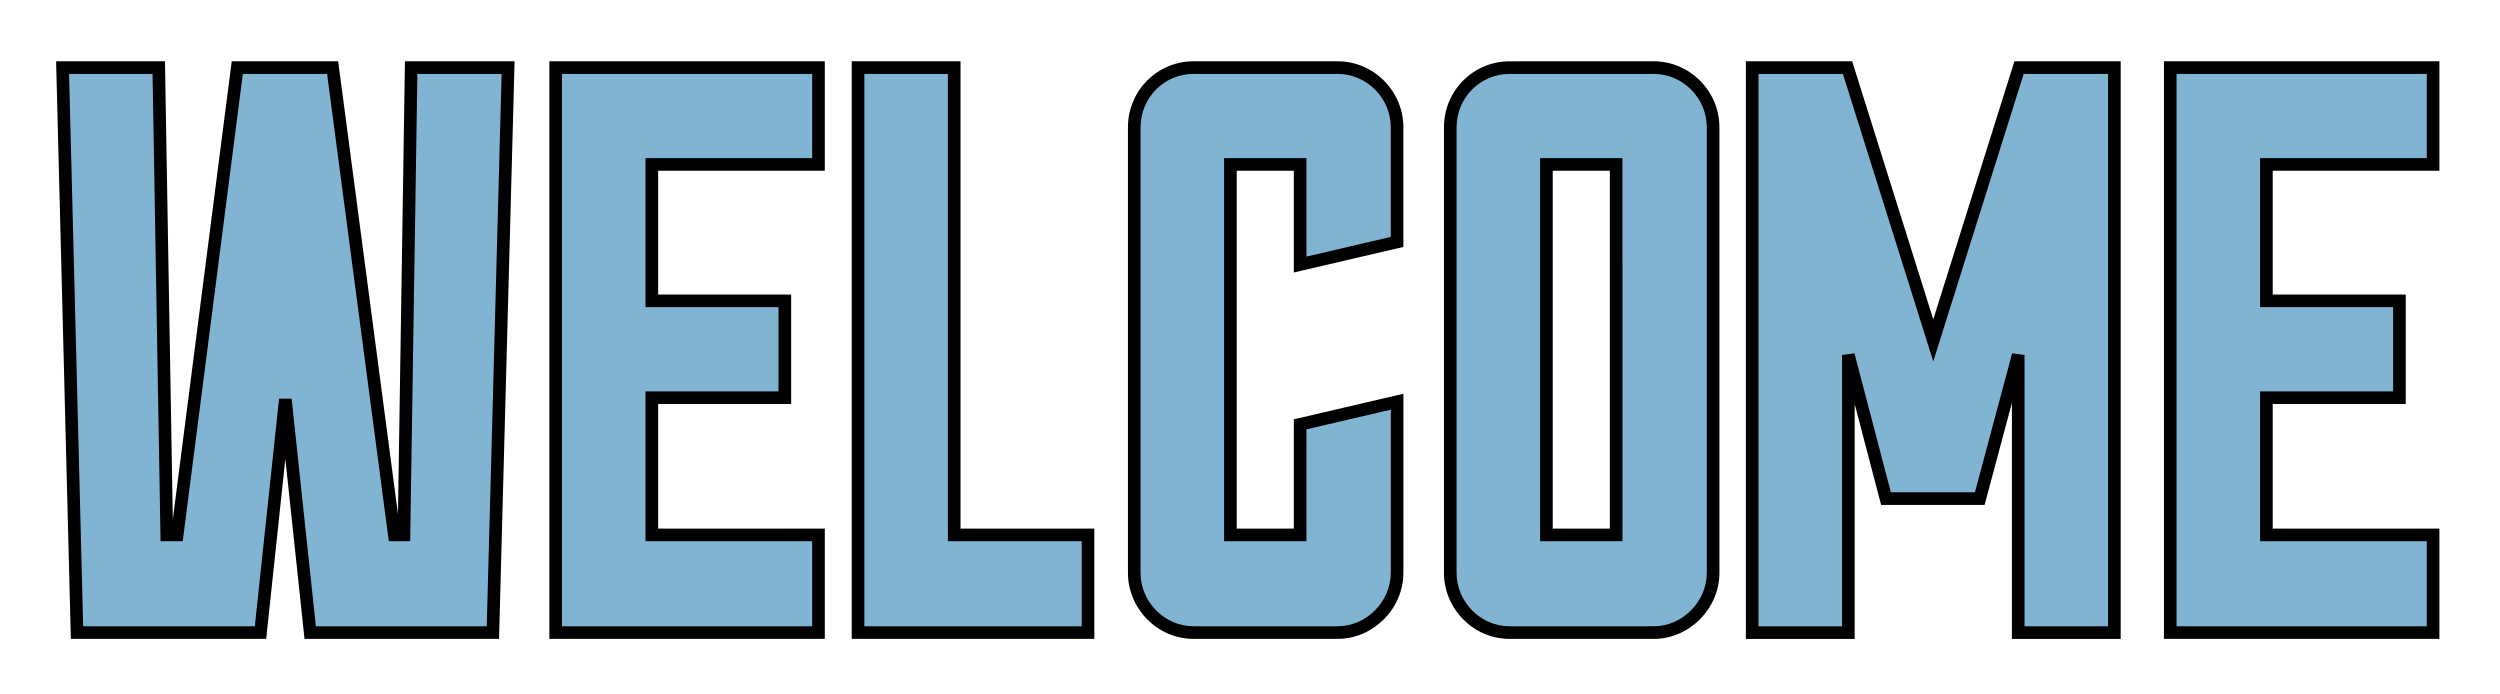 <svg width="198" height="55" viewBox="0 0 198 55" fill="none" xmlns="http://www.w3.org/2000/svg">
<g filter="url(#filter0_d)">
<path fill-rule="evenodd" clip-rule="evenodd" d="M64.824 38.364V46.1H44.008V1.353H64.824V9.023H51.624V19.827H62.159V27.497H51.624V38.363L64.824 38.364ZM86.17 46.1V38.364L75.573 38.363V1.353H67.957V46.1H86.17ZM192.7 46.1V38.364H179.499V27.497H190.034V19.827H179.499V9.024H192.7V1.353H171.884V46.1H192.7ZM167.459 1.354H159.908L153.115 22.959L146.324 1.354H138.772V46.101H146.389V24.111L149.371 35.489H156.796L159.843 24.111V46.101H167.459V1.354ZM127.999 9.024H122.476V38.364H128L127.999 9.024ZM135.679 6.085C135.679 3.463 133.521 1.354 130.981 1.354L119.557 1.355C116.957 1.355 114.861 3.464 114.861 6.085V41.37C114.861 43.927 116.957 46.1 119.557 46.1H130.981C133.521 46.1 135.679 43.927 135.679 41.37V6.085ZM102.971 29.606L110.649 27.816V41.368C110.649 43.925 108.492 46.098 105.953 46.098H94.528C91.928 46.098 89.833 43.925 89.833 41.368V6.084C89.833 3.462 91.928 1.354 94.528 1.354H105.951C108.491 1.354 110.648 3.462 110.648 6.084V15.161L102.97 16.951V9.023H97.448V38.363H102.97L102.971 29.606ZM40.241 1.354H32.564L31.994 38.364H31.232L26.344 1.354H18.792L14.032 38.364H13.208L12.573 1.354H4.957L6.099 46.1H20.632L22.599 27.626L24.567 46.1H39.037L40.241 1.354Z" fill="#81B3D3"/>
<path d="M64.824 46.1V46.6H65.324V46.1H64.824ZM64.824 38.364H65.324V37.864L64.824 37.864L64.824 38.364ZM44.008 46.1H43.508V46.6H44.008V46.1ZM44.008 1.353V0.853H43.508V1.353H44.008ZM64.824 1.353H65.324V0.853H64.824V1.353ZM64.824 9.023V9.523H65.324V9.023H64.824ZM51.624 9.023V8.523H51.124V9.023H51.624ZM51.624 19.827H51.124V20.327H51.624V19.827ZM62.159 19.827H62.659V19.327H62.159V19.827ZM62.159 27.497V27.997H62.659V27.497H62.159ZM51.624 27.497V26.997H51.124V27.497H51.624ZM51.624 38.363H51.124V38.863L51.624 38.863L51.624 38.363ZM86.17 38.364H86.67V37.864L86.17 37.864L86.17 38.364ZM86.17 46.1V46.6H86.67V46.1H86.17ZM75.573 38.363H75.073V38.863L75.573 38.863L75.573 38.363ZM75.573 1.353H76.073V0.853H75.573V1.353ZM67.957 1.353V0.853H67.457V1.353H67.957ZM67.957 46.1H67.457V46.6H67.957V46.1ZM192.7 38.364H193.2V37.864H192.7V38.364ZM192.7 46.1V46.6H193.2V46.1H192.7ZM179.499 38.364H178.999V38.864H179.499V38.364ZM179.499 27.497V26.997H178.999V27.497H179.499ZM190.034 27.497V27.997H190.534V27.497H190.034ZM190.034 19.827H190.534V19.327H190.034V19.827ZM179.499 19.827H178.999V20.327H179.499V19.827ZM179.499 9.024V8.524H178.999V9.024H179.499ZM192.7 9.024V9.524H193.2V9.024H192.7ZM192.7 1.353H193.2V0.853H192.7V1.353ZM171.884 1.353V0.853H171.384V1.353H171.884ZM171.884 46.1H171.384V46.6H171.884V46.1ZM159.908 1.354V0.854H159.541L159.431 1.204L159.908 1.354ZM167.459 1.354H167.959V0.854H167.459V1.354ZM153.115 22.959L152.638 23.109L153.115 24.626L153.592 23.109L153.115 22.959ZM146.324 1.354L146.801 1.204L146.691 0.854H146.324V1.354ZM138.772 1.354V0.854H138.272V1.354H138.772ZM138.772 46.101H138.272V46.601H138.772V46.101ZM146.389 46.101V46.601H146.889V46.101H146.389ZM146.389 24.111L146.873 23.984L145.889 24.111H146.389ZM149.371 35.489L148.887 35.616L148.985 35.989H149.371V35.489ZM156.796 35.489V35.989H157.18L157.279 35.618L156.796 35.489ZM159.843 24.111H160.343L159.36 23.982L159.843 24.111ZM159.843 46.101H159.343V46.601H159.843V46.101ZM167.459 46.101V46.601H167.959V46.101H167.459ZM122.476 9.024V8.524H121.976V9.024H122.476ZM127.999 9.024L128.499 9.024L128.499 8.524H127.999V9.024ZM122.476 38.364H121.976V38.864H122.476V38.364ZM128 38.364V38.864H128.5L128.5 38.364L128 38.364ZM130.981 1.354L130.981 0.854L130.981 0.854L130.981 1.354ZM119.557 1.355L119.557 1.855L119.557 1.855L119.557 1.355ZM110.649 27.816H111.149V27.186L110.536 27.329L110.649 27.816ZM102.971 29.606L102.858 29.119L102.471 29.209L102.471 29.606L102.971 29.606ZM110.648 15.161L110.762 15.648L111.148 15.558V15.161H110.648ZM102.97 16.951H102.47V17.581L103.084 17.438L102.97 16.951ZM102.97 9.023H103.47V8.523H102.97V9.023ZM97.448 9.023V8.523H96.948V9.023H97.448ZM97.448 38.363H96.948V38.863H97.448V38.363ZM102.97 38.363V38.863H103.47L103.47 38.363L102.97 38.363ZM32.564 1.354V0.854H32.072L32.064 1.346L32.564 1.354ZM40.241 1.354L40.741 1.367L40.755 0.854H40.241V1.354ZM31.994 38.364V38.864H32.486L32.494 38.372L31.994 38.364ZM31.232 38.364L30.736 38.429L30.794 38.864H31.232V38.364ZM26.344 1.354L26.84 1.289L26.782 0.854H26.344V1.354ZM18.792 1.354V0.854H18.352L18.296 1.29L18.792 1.354ZM14.032 38.364V38.864H14.472L14.528 38.428L14.032 38.364ZM13.208 38.364L12.708 38.373L12.716 38.864H13.208V38.364ZM12.573 1.354L13.073 1.345L13.065 0.854H12.573V1.354ZM4.957 1.354V0.854H4.444L4.457 1.367L4.957 1.354ZM6.099 46.1L5.599 46.113L5.612 46.6H6.099V46.1ZM20.632 46.1V46.6H21.082L21.129 46.153L20.632 46.1ZM22.599 27.626L23.096 27.573L22.102 27.573L22.599 27.626ZM24.567 46.1L24.07 46.153L24.117 46.6H24.567V46.1ZM39.037 46.1V46.6H39.524L39.537 46.113L39.037 46.1ZM65.324 46.1V38.364H64.324V46.1H65.324ZM44.008 46.6H64.824V45.6H44.008V46.6ZM43.508 1.353V46.1H44.508V1.353H43.508ZM64.824 0.853H44.008V1.853H64.824V0.853ZM65.324 9.023V1.353H64.324V9.023H65.324ZM51.624 9.523H64.824V8.523H51.624V9.523ZM52.124 19.827V9.023H51.124V19.827H52.124ZM62.159 19.327H51.624V20.327H62.159V19.327ZM62.659 27.497V19.827H61.659V27.497H62.659ZM51.624 27.997H62.159V26.997H51.624V27.997ZM52.124 38.363V27.497H51.124V38.363H52.124ZM64.824 37.864L51.624 37.863L51.624 38.863L64.824 38.864L64.824 37.864ZM85.67 38.364V46.1H86.67V38.364H85.67ZM75.573 38.863L86.17 38.864L86.17 37.864L75.573 37.863L75.573 38.863ZM75.073 1.353V38.363H76.073V1.353H75.073ZM67.957 1.853H75.573V0.853H67.957V1.853ZM68.457 46.1V1.353H67.457V46.1H68.457ZM86.17 45.6H67.957V46.6H86.17V45.6ZM192.2 38.364V46.1H193.2V38.364H192.2ZM179.499 38.864H192.7V37.864H179.499V38.864ZM178.999 27.497V38.364H179.999V27.497H178.999ZM190.034 26.997H179.499V27.997H190.034V26.997ZM189.534 19.827V27.497H190.534V19.827H189.534ZM179.499 20.327H190.034V19.327H179.499V20.327ZM178.999 9.024V19.827H179.999V9.024H178.999ZM192.7 8.524H179.499V9.524H192.7V8.524ZM192.2 1.353V9.024H193.2V1.353H192.2ZM171.884 1.853H192.7V0.853H171.884V1.853ZM172.384 46.1V1.353H171.384V46.1H172.384ZM192.7 45.6H171.884V46.6H192.7V45.6ZM159.908 1.854H167.459V0.854H159.908V1.854ZM153.592 23.109L160.385 1.504L159.431 1.204L152.638 22.809L153.592 23.109ZM145.847 1.504L152.638 23.109L153.592 22.809L146.801 1.204L145.847 1.504ZM138.772 1.854H146.324V0.854H138.772V1.854ZM139.272 46.101V1.354H138.272V46.101H139.272ZM146.389 45.601H138.772V46.601H146.389V45.601ZM145.889 24.111V46.101H146.889V24.111H145.889ZM149.855 35.362L146.873 23.984L145.905 24.238L148.887 35.616L149.855 35.362ZM156.796 34.989H149.371V35.989H156.796V34.989ZM159.36 23.982L156.313 35.36L157.279 35.618L160.326 24.24L159.36 23.982ZM160.343 46.101V24.111H159.343V46.101H160.343ZM167.459 45.601H159.843V46.601H167.459V45.601ZM166.959 1.354V46.101H167.959V1.354H166.959ZM122.476 9.524H127.999V8.524H122.476V9.524ZM122.976 38.364V9.024H121.976V38.364H122.976ZM128 37.864H122.476V38.864H128V37.864ZM127.499 9.024L127.5 38.364L128.5 38.364L128.499 9.024L127.499 9.024ZM130.981 1.854C133.246 1.854 135.179 3.74 135.179 6.085H136.179C136.179 3.186 133.796 0.854 130.981 0.854V1.854ZM119.557 1.855L130.981 1.854L130.981 0.854L119.557 0.855L119.557 1.855ZM115.361 6.085C115.361 3.737 117.236 1.855 119.557 1.855V0.855C116.678 0.855 114.361 3.191 114.361 6.085H115.361ZM115.361 41.37V6.085H114.361V41.37H115.361ZM119.557 45.6C117.241 45.6 115.361 43.658 115.361 41.37H114.361C114.361 44.196 116.673 46.6 119.557 46.6V45.6ZM130.981 45.6H119.557V46.6H130.981V45.6ZM135.179 41.37C135.179 43.654 133.242 45.6 130.981 45.6V46.6C133.8 46.6 136.179 44.2 136.179 41.37H135.179ZM135.179 6.085V41.37H136.179V6.085H135.179ZM110.536 27.329L102.858 29.119L103.085 30.093L110.763 28.303L110.536 27.329ZM111.149 41.368V27.816H110.149V41.368H111.149ZM105.953 46.598C108.772 46.598 111.149 44.198 111.149 41.368H110.149C110.149 43.652 108.212 45.598 105.953 45.598V46.598ZM94.528 46.598H105.953V45.598H94.528V46.598ZM89.333 41.368C89.333 44.193 91.644 46.598 94.528 46.598V45.598C92.212 45.598 90.333 43.657 90.333 41.368H89.333ZM89.333 6.084V41.368H90.333V6.084H89.333ZM94.528 0.854C91.649 0.854 89.333 3.189 89.333 6.084H90.333C90.333 3.735 92.207 1.854 94.528 1.854V0.854ZM105.951 0.854H94.528V1.854H105.951V0.854ZM111.148 6.084C111.148 3.185 108.766 0.854 105.951 0.854V1.854C108.216 1.854 110.148 3.739 110.148 6.084H111.148ZM111.148 15.161V6.084H110.148V15.161H111.148ZM103.084 17.438L110.762 15.648L110.535 14.674L102.857 16.464L103.084 17.438ZM102.47 9.023V16.951H103.47V9.023H102.47ZM97.448 9.523H102.97V8.523H97.448V9.523ZM97.948 38.363V9.023H96.948V38.363H97.948ZM102.97 37.863H97.448V38.863H102.97V37.863ZM102.471 29.606L102.47 38.363L103.47 38.363L103.471 29.606L102.471 29.606ZM32.564 1.854H40.241V0.854H32.564V1.854ZM32.494 38.372L33.064 1.362L32.064 1.346L31.494 38.356L32.494 38.372ZM31.232 38.864H31.994V37.864H31.232V38.864ZM25.848 1.419L30.736 38.429L31.728 38.298L26.84 1.289L25.848 1.419ZM18.792 1.854H26.344V0.854H18.792V1.854ZM14.528 38.428L19.288 1.418L18.296 1.29L13.536 38.3L14.528 38.428ZM13.208 38.864H14.032V37.864H13.208V38.864ZM12.073 1.363L12.708 38.373L13.708 38.355L13.073 1.345L12.073 1.363ZM4.957 1.854H12.573V0.854H4.957V1.854ZM6.599 46.087L5.457 1.341L4.457 1.367L5.599 46.113L6.599 46.087ZM20.632 45.6H6.099V46.6H20.632V45.6ZM22.102 27.573L20.135 46.047L21.129 46.153L23.096 27.679L22.102 27.573ZM25.064 46.047L23.096 27.573L22.102 27.679L24.07 46.153L25.064 46.047ZM39.037 45.6H24.567V46.6H39.037V45.6ZM39.741 1.341L38.537 46.087L39.537 46.113L40.741 1.367L39.741 1.341Z" fill="black"/>
</g>
<defs>
<filter id="filter0_d" x="0.444" y="0.853" width="196.756" height="53.748" filterUnits="userSpaceOnUse" color-interpolation-filters="sRGB">
<feFlood flood-opacity="0" result="BackgroundImageFix"/>
<feColorMatrix in="SourceAlpha" type="matrix" values="0 0 0 0 0 0 0 0 0 0 0 0 0 0 0 0 0 0 127 0"/>
<feOffset dy="4"/>
<feGaussianBlur stdDeviation="2"/>
<feColorMatrix type="matrix" values="0 0 0 0 0 0 0 0 0 0 0 0 0 0 0 0 0 0 0.25 0"/>
<feBlend mode="normal" in2="BackgroundImageFix" result="effect1_dropShadow"/>
<feBlend mode="normal" in="SourceGraphic" in2="effect1_dropShadow" result="shape"/>
</filter>
</defs>
</svg>
